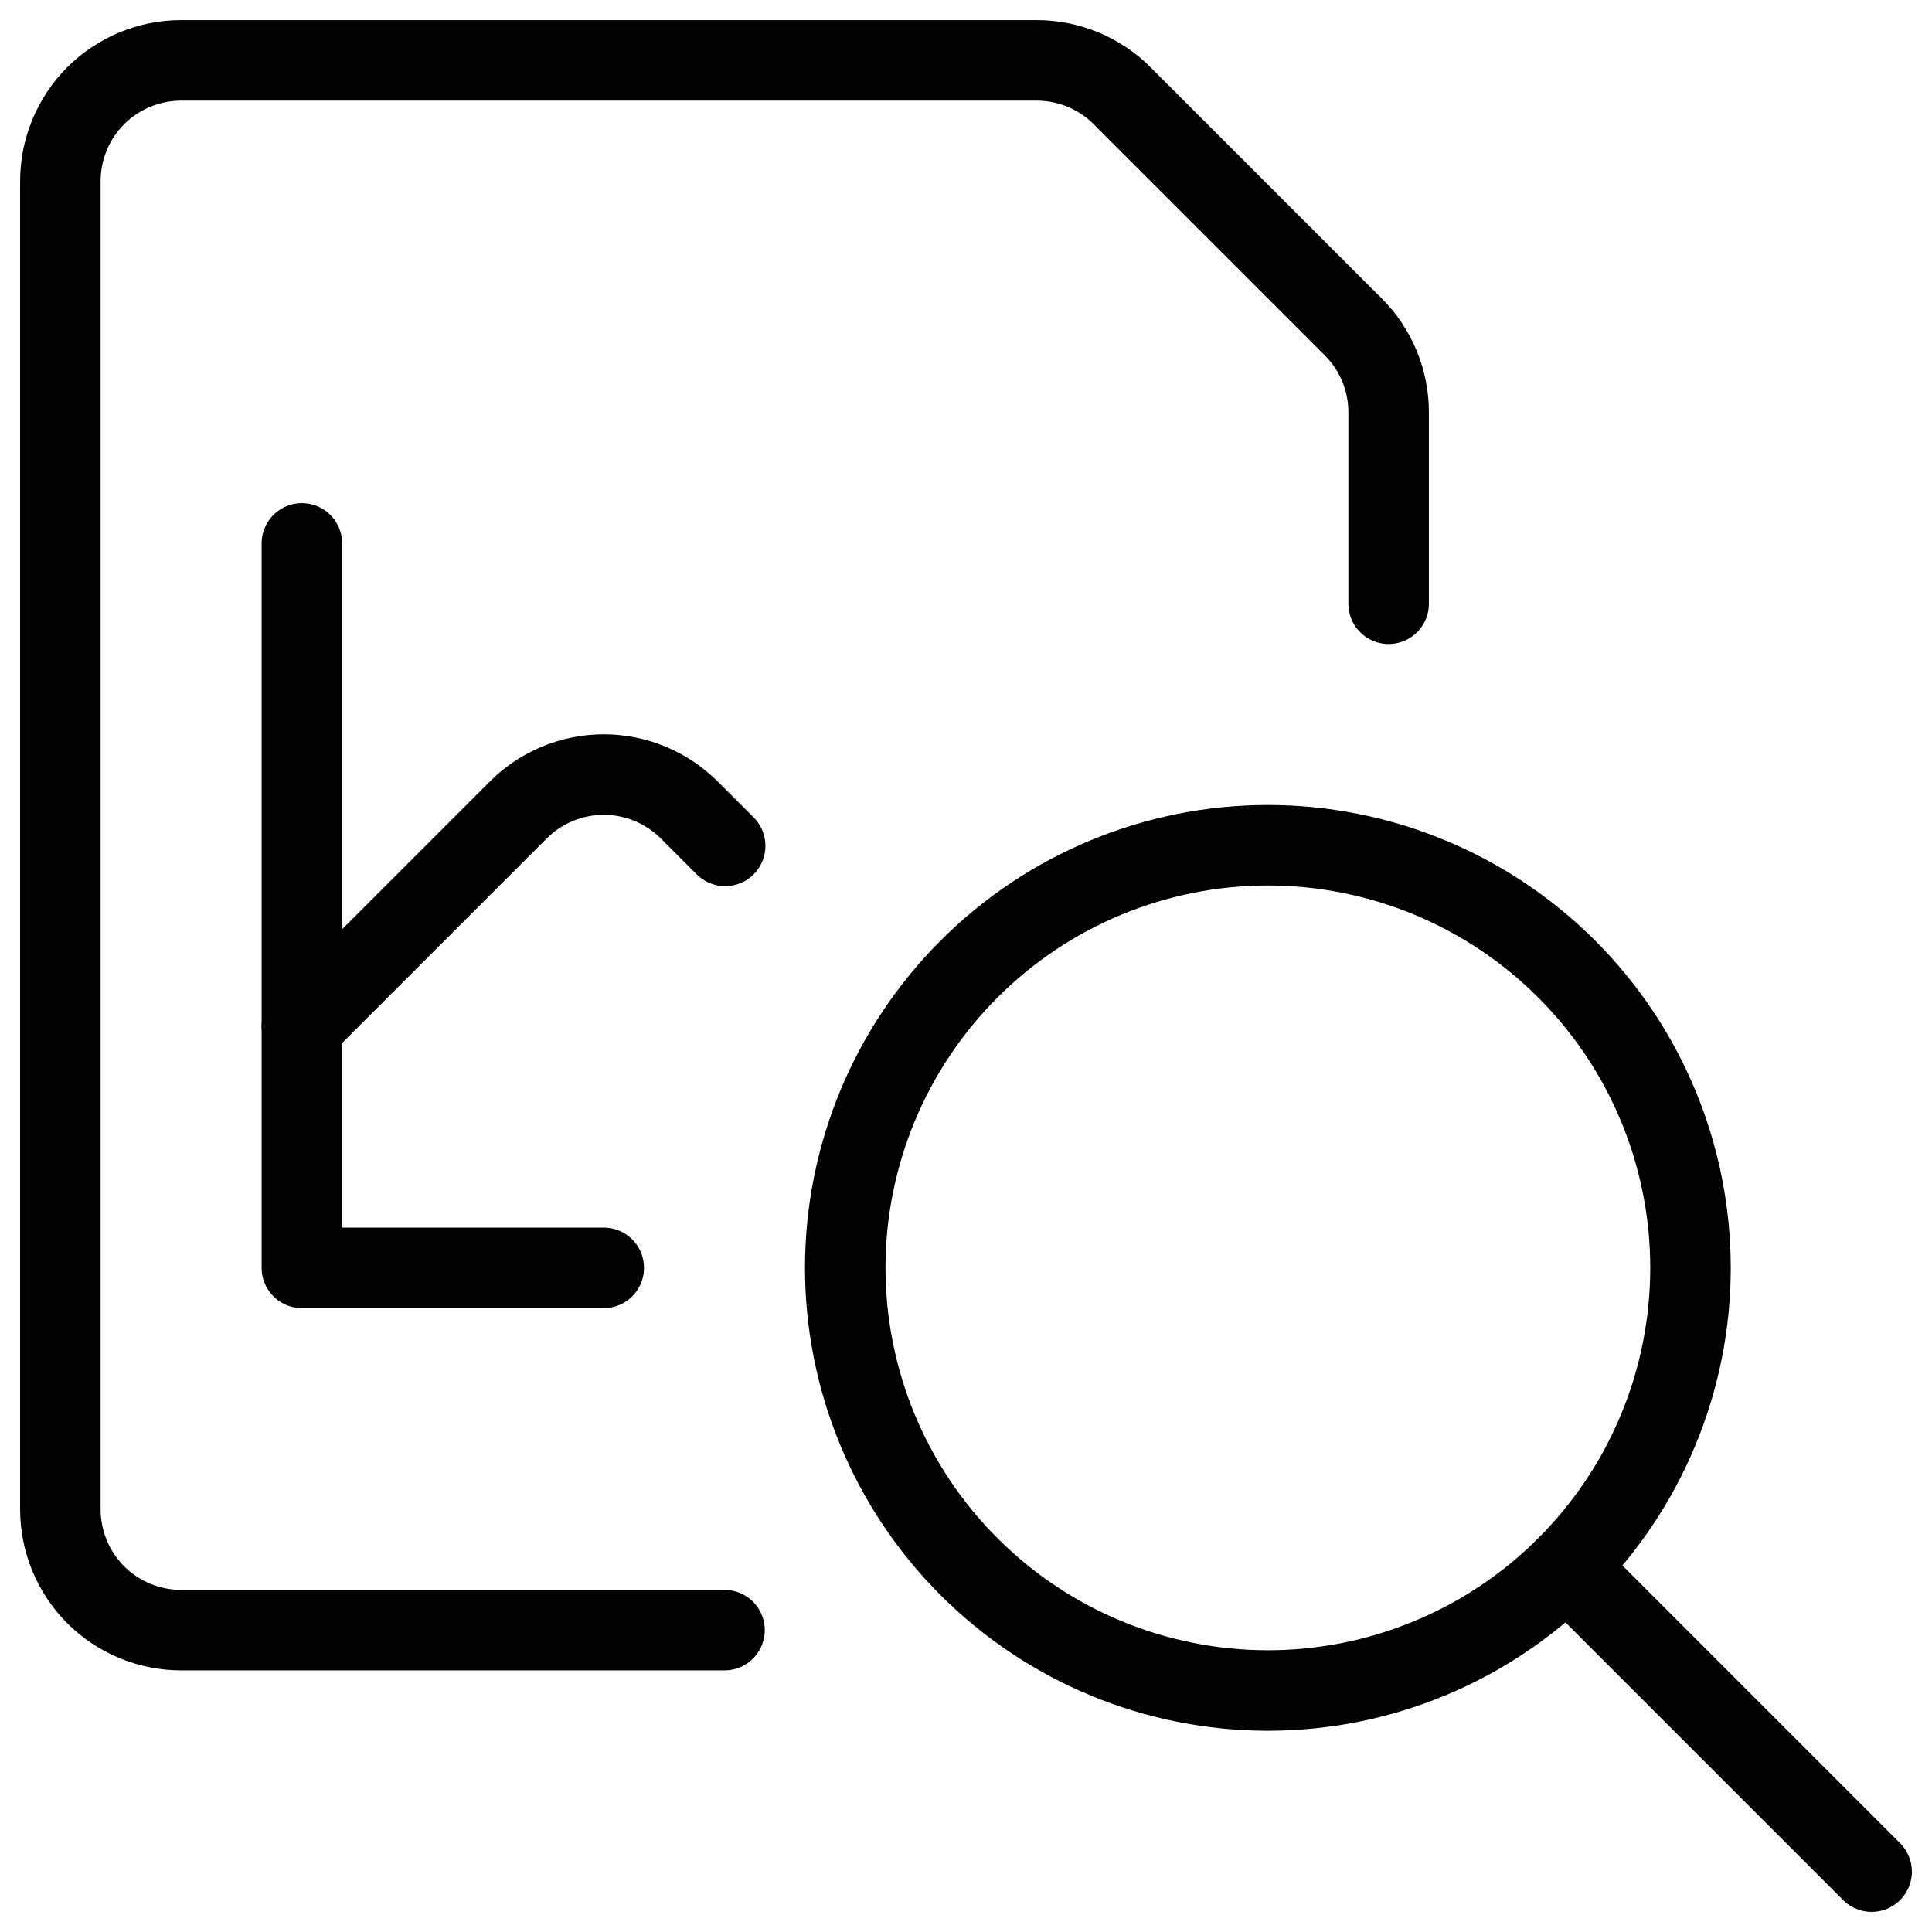 <svg xmlns="http://www.w3.org/2000/svg" fill="none" viewBox="0 0 24 24" id="Data-File-Search--Streamline-Ultimate">
  <desc>
    Data File Search Streamline Icon: https://streamlinehq.com
  </desc>
  <path stroke="#000000" stroke-linecap="round" stroke-linejoin="round" d="M3.75 6.75v9H7.5" stroke-width="1"></path>
  <path stroke="#000000" stroke-linecap="round" stroke-linejoin="round" d="m3.75 12.75 2.689 -2.689c0.139 -0.139 0.305 -0.25 0.487 -0.325 0.182 -0.075 0.377 -0.114 0.574 -0.114s0.392 0.039 0.574 0.114c0.182 0.075 0.347 0.186 0.487 0.325l0.447 0.447" stroke-width="1"></path>
  <path stroke="#000000" stroke-linecap="round" stroke-linejoin="round" d="M9 20.25H2.25c-0.398 0 -0.779 -0.158 -1.061 -0.439C0.908 19.529 0.75 19.148 0.75 18.75V2.25c0 -0.398 0.158 -0.779 0.439 -1.061C1.471 0.908 1.852 0.75 2.25 0.75h10.629c0.398 0 0.779 0.158 1.06 0.439l2.872 2.872c0.281 0.281 0.439 0.662 0.439 1.06V7.5" stroke-width="1"></path>
  <path stroke="#000000" stroke-linecap="round" stroke-linejoin="round" d="M10.5 15.75c0 1.392 0.553 2.728 1.538 3.712C13.022 20.447 14.358 21 15.75 21c1.392 0 2.728 -0.553 3.712 -1.538C20.447 18.478 21 17.142 21 15.75c0 -1.392 -0.553 -2.728 -1.538 -3.712 -0.985 -0.985 -2.32 -1.538 -3.712 -1.538 -1.392 0 -2.728 0.553 -3.712 1.538 -0.985 0.985 -1.538 2.32 -1.538 3.712Z" stroke-width="1"></path>
  <path stroke="#000000" stroke-linecap="round" stroke-linejoin="round" d="m23.25 23.25 -3.788 -3.788" stroke-width="1"></path>
</svg>
